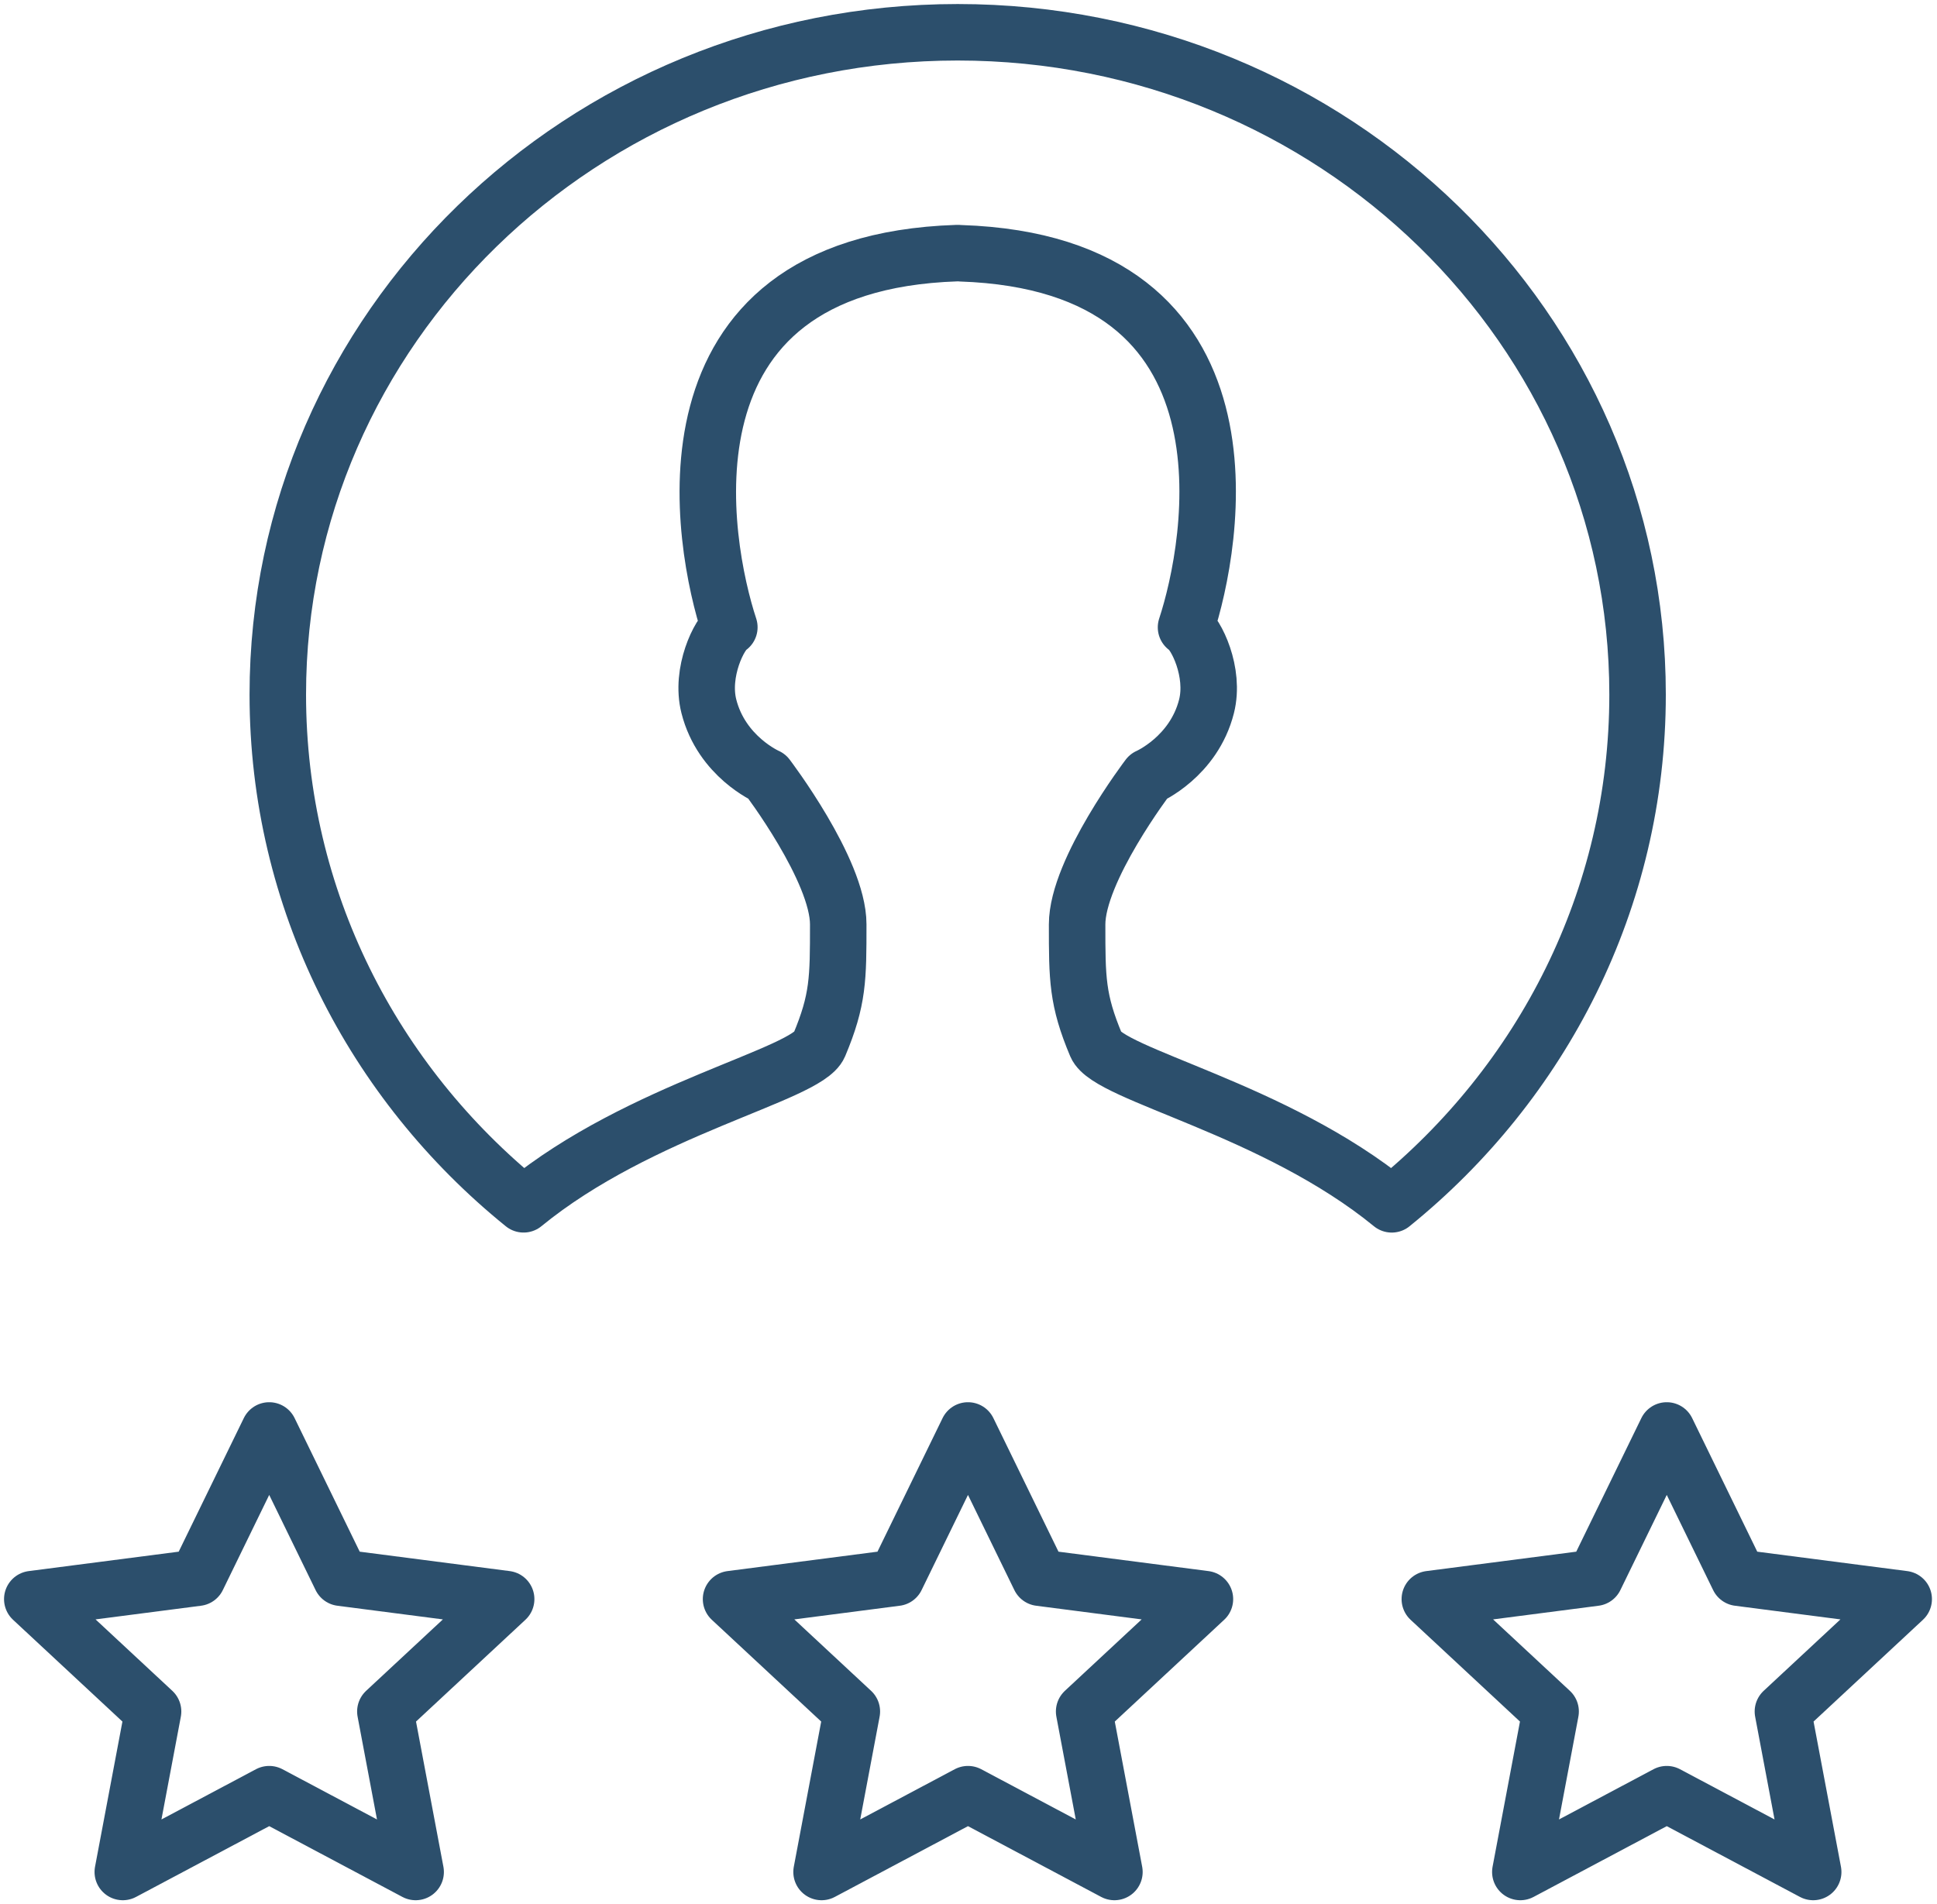 <svg width="120" height="118" viewBox="0 0 120 118" xmlns="http://www.w3.org/2000/svg"><title>Free-56-25-web-seo-internet-user-rating</title><path d="M16.678 88.64l4.447 9.126 10.232 1.325-7.483 6.964L25.75 116l-9.072-4.822L7.607 116l1.876-9.945L2 99.091l10.231-1.325zm43.29 0l4.447 9.126 10.232 1.325-7.483 6.964L69.04 116l-9.072-4.822L50.897 116l1.876-9.945-7.483-6.964 10.231-1.325zm43.29 0l4.447 9.126 10.232 1.325-7.483 6.964L112.33 116l-9.072-4.822L94.187 116l1.876-9.945-7.483-6.964 10.231-1.325zM86.221 74.628c9.304-7.527 15.229-18.884 15.229-31.588C101.45 20.374 82.592 2 59.33 2 36.068 2 17.21 20.374 17.21 43.04c0 12.703 5.924 24.059 15.226 31.587 7.237-5.928 17.537-8.017 18.314-9.865 1.18-2.809 1.18-4.117 1.18-7.484 0-3.366-4.407-9.156-4.407-9.156s-2.817-1.223-3.609-4.359c-.532-2.108.645-4.51 1.27-4.893-1.67-5.07-5.006-22.55 14.08-23.184.083-.002.167-.004.251.008 18.967.63 15.632 18.11 13.961 23.18.625.382 1.802 2.785 1.27 4.893-.792 3.135-3.61 4.359-3.61 4.359s-4.407 5.79-4.407 9.156c0 3.367 0 4.675 1.181 7.484.777 1.847 11.074 3.936 18.311 9.862z" stroke-width="3.5" stroke="#2C4F6C" fill="none" stroke-linecap="round" stroke-linejoin="round"/></svg>